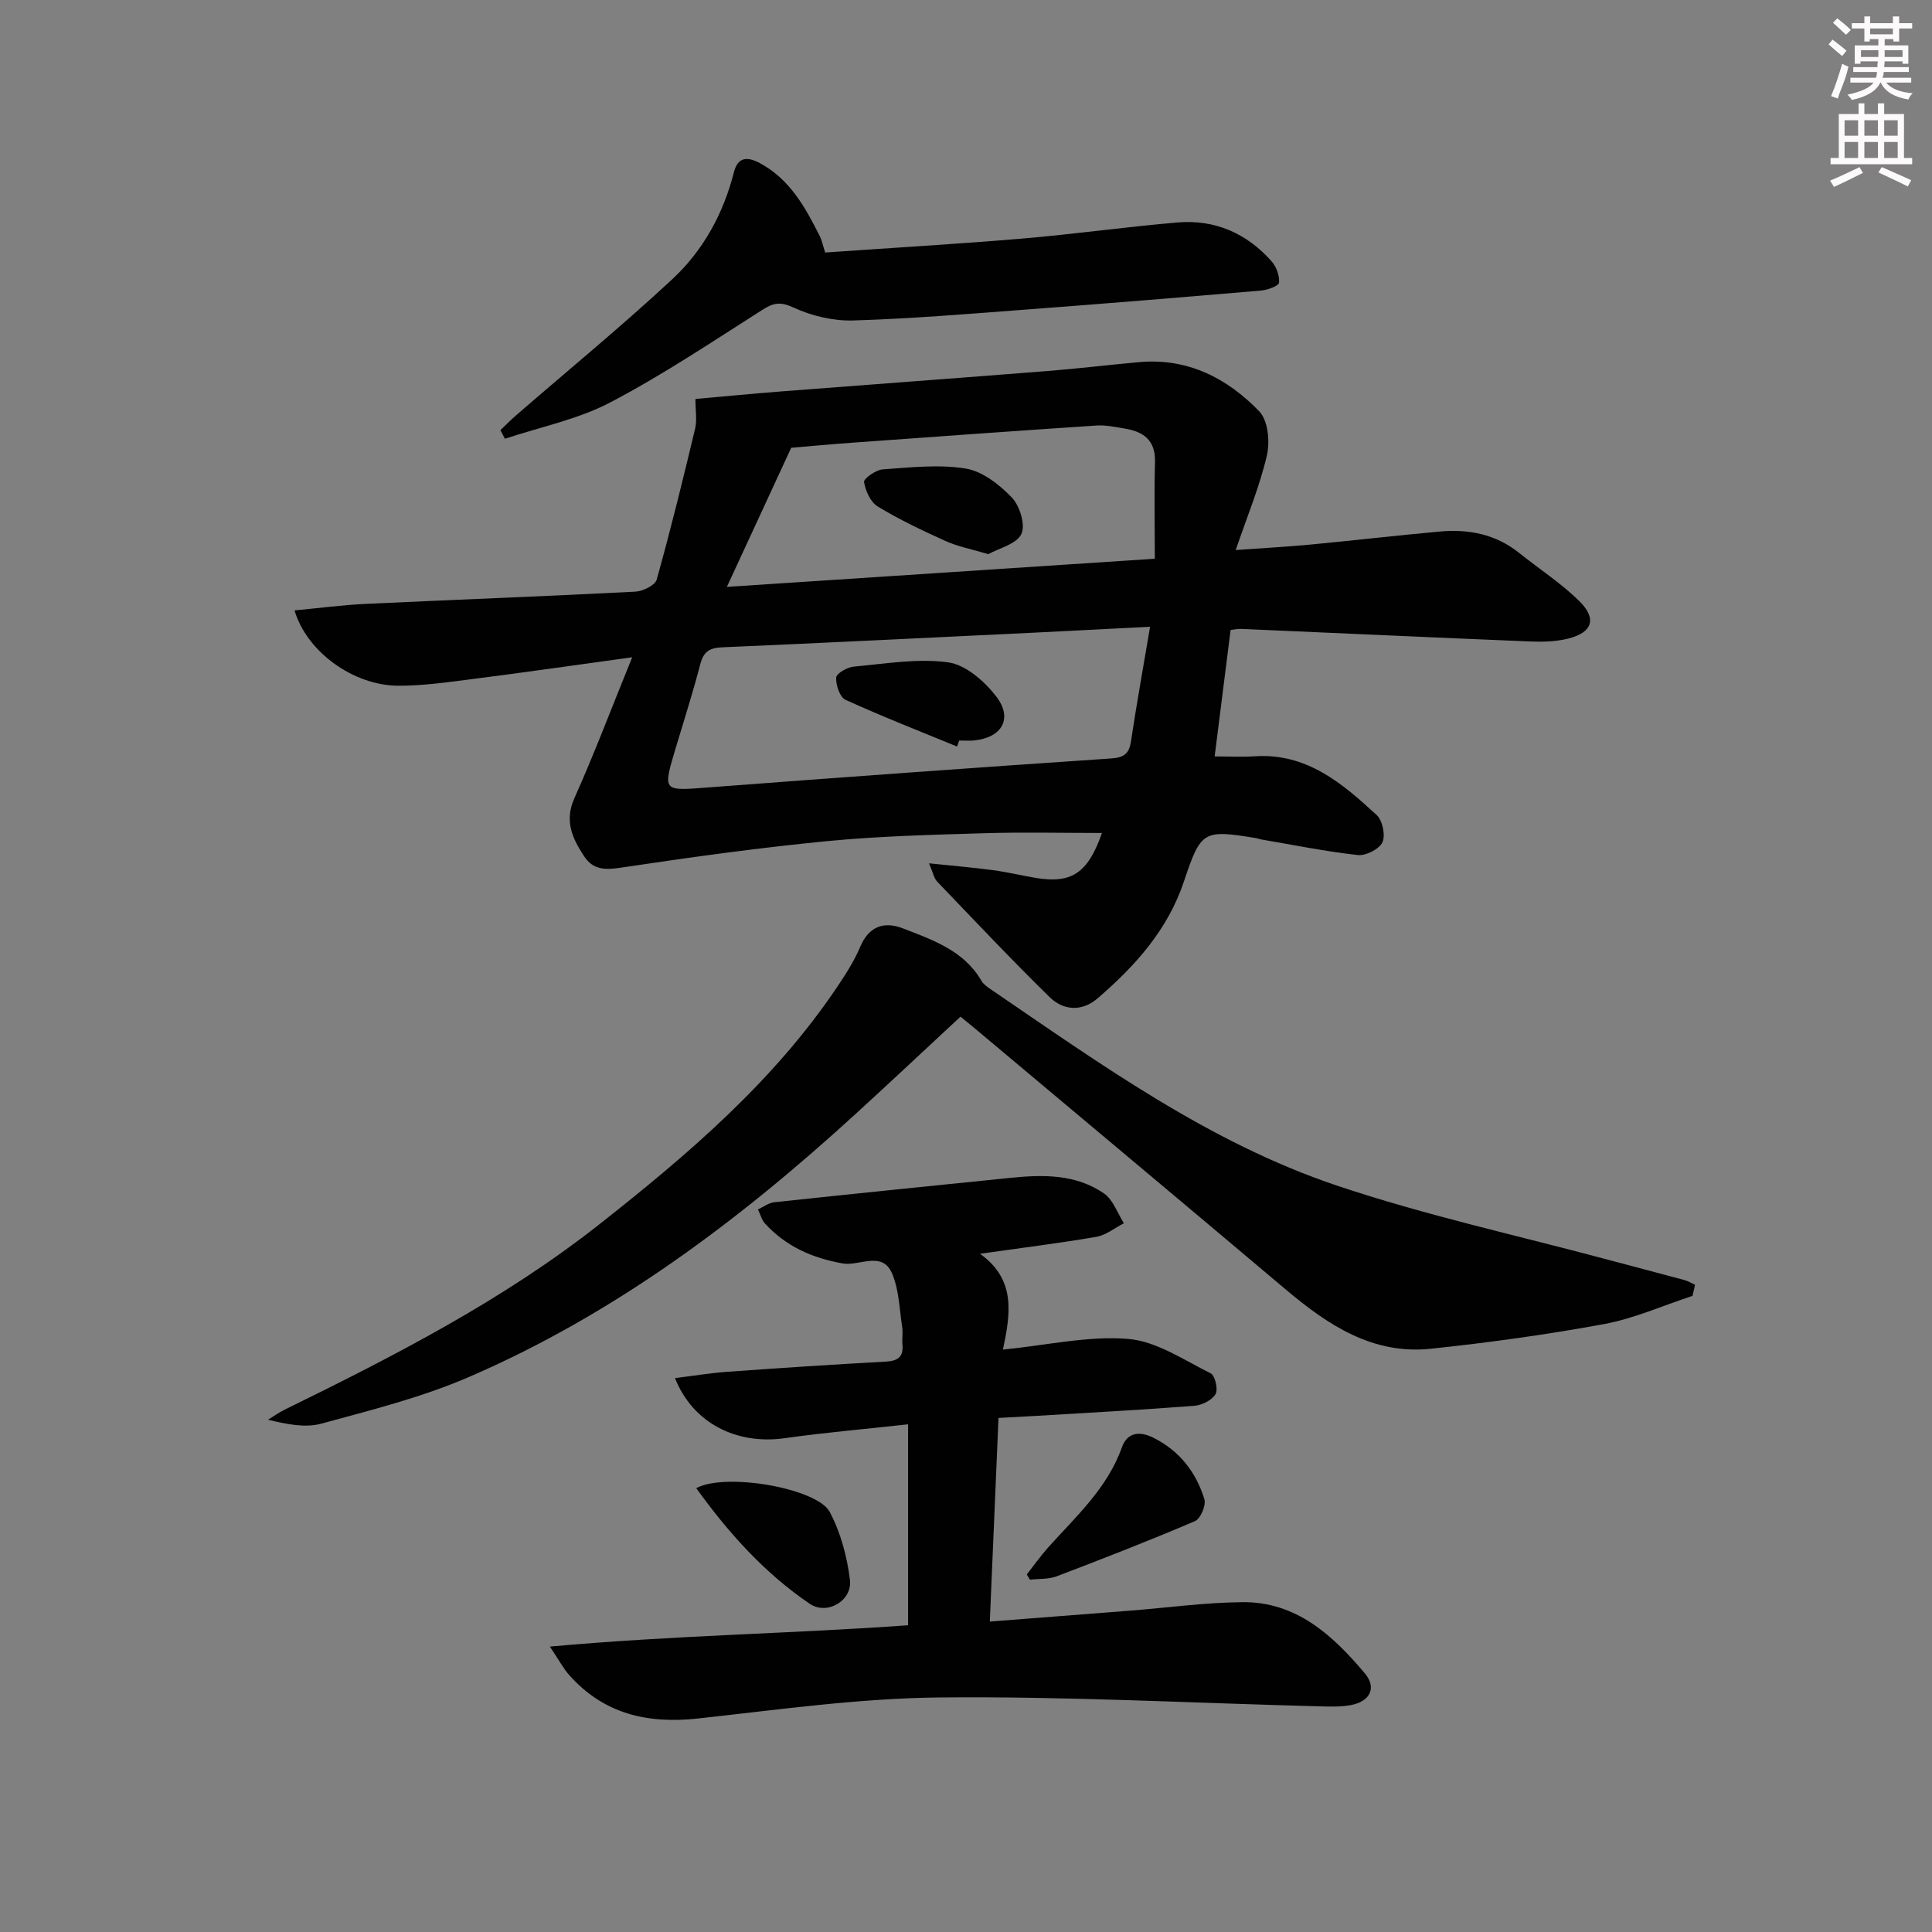 <svg enable-background="new 0 0 400 400" viewBox="0 0 400 400" xmlns="http://www.w3.org/2000/svg"><rect x="0" y="0" width="400" height="400" fill="#808080" stroke="none"/><g fill="#010102"><path d="m130.89 136.08c-11.84 1.63-22.48 3.16-33.15 4.52-5.1.65-10.24 1.4-15.36 1.37-9.25-.07-18.88-7.03-21.4-15.59 5-.47 9.83-1.12 14.69-1.35 18.61-.88 37.23-1.57 55.83-2.53 1.58-.08 4.12-1.3 4.46-2.49 2.9-10.36 5.46-20.81 7.96-31.27.42-1.77.06-3.72.06-6.14 5.57-.49 11.65-1.08 17.75-1.56 18.4-1.43 36.8-2.77 55.2-4.23 6.29-.5 12.56-1.26 18.85-1.83 10.07-.93 18.29 3.3 24.95 10.2 1.81 1.88 2.23 6.29 1.56 9.14-1.49 6.4-4.06 12.55-6.45 19.56 5.67-.41 10.57-.67 15.46-1.13 8.93-.85 17.85-1.89 26.78-2.7 5.97-.54 11.57.53 16.42 4.41 4.15 3.32 8.67 6.25 12.44 9.95 3.74 3.67 2.77 6.54-2.25 7.8-2.52.63-5.25.71-7.87.6-19.94-.81-39.87-1.74-59.8-2.6-.79-.03-1.6.15-2.24.22-1.09 8.64-2.14 16.97-3.3 26.18 2.82 0 5.57.15 8.3-.03 10.73-.71 18.12 5.59 25.25 12.17 1.21 1.12 1.85 4.2 1.18 5.64-.66 1.42-3.43 2.82-5.09 2.64-6.74-.75-13.4-2.11-20.1-3.25-.33-.06-.64-.21-.96-.26-10.95-1.78-11.42-1.56-14.94 8.98-3.35 10.01-10.08 17.48-17.84 24.17-3.25 2.81-7.08 2.6-9.98-.24-7.95-7.79-15.59-15.9-23.29-23.93-.62-.64-.79-1.71-1.67-3.76 4.98.52 9.14.87 13.26 1.42 2.96.39 5.87 1.1 8.82 1.6 7.39 1.23 10.8-.92 13.73-9.3-8.34 0-16.39-.2-24.44.05-10.8.33-21.63.59-32.38 1.63-13.86 1.34-27.67 3.25-41.44 5.3-3.52.52-6.73 1.23-8.92-2.11-2.39-3.63-4.21-7.27-2.05-12.07 4.13-9.23 7.7-18.69 11.97-29.18zm107.22-6.32c-8.77.45-16.54.86-24.32 1.24-21.43 1.03-42.86 2.09-64.29 3.02-2.57.11-3.84.88-4.51 3.47-1.5 5.78-3.32 11.48-5.04 17.21-2.77 9.24-2.79 9.05 6.55 8.34 27.84-2.12 55.69-4.13 83.54-6.01 2.72-.18 3.74-1 4.13-3.63 1.13-7.54 2.49-15.03 3.94-23.64zm.98-14.08c0-6.96-.13-13.5.04-20.04.12-4.46-2.34-6.26-6.21-6.9-1.95-.32-3.96-.77-5.91-.64-16.88 1.12-33.75 2.34-50.62 3.56-4.71.34-9.4.78-12.58 1.05-4.66 10.08-8.73 18.86-13.32 28.8 30.31-2 59.1-3.89 88.6-5.83z"/><path d="m188.01 336.49c0-14.34 0-27.6 0-41.6-9.15 1.01-17.37 1.71-25.52 2.87-9.95 1.42-19.03-3.07-22.74-12.44 3.74-.46 7.24-1.04 10.76-1.3 10.94-.79 21.89-1.51 32.85-2.11 2.52-.14 3.72-.94 3.48-3.55-.11-1.16.13-2.35-.04-3.49-.58-3.77-.65-7.78-2.1-11.2-2.02-4.78-6.8-1.48-10.23-2.09-6.37-1.13-11.72-3.53-16.05-8.22-.72-.78-1-1.96-1.49-2.96 1.12-.51 2.21-1.37 3.37-1.49 16.33-1.75 32.68-3.4 49.02-5.06 6.72-.68 13.47-.76 19.26 3.25 1.89 1.31 2.77 4.06 4.11 6.16-1.89.97-3.7 2.46-5.7 2.81-7.51 1.3-15.09 2.23-24.09 3.51 7.57 5.4 6.26 12.59 4.75 19.84 9.23-.92 17.68-2.89 25.92-2.21 5.87.48 11.53 4.37 17.09 7.12.91.45 1.58 3.37 1 4.32-.76 1.26-2.82 2.29-4.4 2.41-10.94.84-21.9 1.43-32.85 2.09-2.31.14-4.63.25-7.68.42-.6 14.05-1.19 27.9-1.8 42.16 10.11-.79 19.51-1.51 28.91-2.25 7.79-.61 15.56-1.69 23.35-1.77 11.18-.12 18.74 6.84 25.39 14.75 2.45 2.91 1.14 5.73-2.7 6.52-2.25.46-4.64.35-6.96.29-26.11-.67-52.23-2.09-78.33-1.83-16.72.16-33.45 2.54-50.12 4.36-10.46 1.14-19.5-.96-26.65-9.03-1.16-1.31-1.99-2.9-3.97-5.86 25.76-2.35 50.35-2.69 74.16-4.42z"/><path d="m350.41 268.3c-6.08 1.99-12.04 4.67-18.28 5.83-11.87 2.19-23.86 3.84-35.87 5.11-12.02 1.28-21.31-4.88-30.04-12.25-21.5-18.14-43.08-36.18-64.62-54.26-.75-.63-1.52-1.25-2.74-2.24-7.21 6.69-14.32 13.38-21.53 19.97-24.18 22.13-50.18 41.7-80.47 54.73-9.7 4.17-20.11 6.77-30.33 9.56-3.32.91-7.1.14-11.04-.81 1.14-.69 2.23-1.48 3.42-2.07 22.71-11.14 45.22-22.66 65.18-38.39 18.34-14.45 36.1-29.58 49.29-49.22 1.76-2.62 3.49-5.32 4.71-8.21 1.82-4.33 4.99-5.34 8.87-3.83 6.16 2.39 12.58 4.57 16.23 10.83.39.68 1.11 1.21 1.78 1.67 22.81 15.54 45.34 31.84 71.75 40.72 18.51 6.22 37.71 10.4 56.6 15.48 5.11 1.37 10.24 2.7 15.35 4.08.79.21 1.52.66 2.27 1-.16.77-.35 1.54-.53 2.3z"/><path d="m170.84 52.28c13.6-.95 27.18-1.74 40.73-2.88 10.75-.91 21.46-2.42 32.21-3.34 7.76-.66 14.36 2.24 19.51 8.07.98 1.11 1.65 2.97 1.52 4.4-.06.66-2.34 1.5-3.66 1.62-16.23 1.39-32.46 2.72-48.7 3.94-11.93.9-23.87 1.9-35.83 2.26-4.1.12-8.56-.94-12.29-2.66-2.76-1.28-4.19-1.01-6.52.48-10.37 6.59-20.62 13.47-31.49 19.16-6.73 3.52-14.49 5.07-21.78 7.51-.31-.59-.63-1.19-.94-1.78 1.08-1.03 2.13-2.1 3.26-3.08 10.8-9.37 21.87-18.45 32.34-28.18 6.38-5.93 10.57-13.57 12.75-22.14.84-3.32 2.94-3.18 5.34-1.9 6.23 3.32 9.44 9.17 12.45 15.16.42.84.6 1.81 1.1 3.36z"/><path d="m212.59 325.97c1.47-1.87 2.85-3.83 4.44-5.61 5.75-6.41 12.23-12.22 15.25-20.71 1.12-3.15 3.72-3.4 6.58-1.95 5.36 2.7 8.78 7.11 10.49 12.68.39 1.26-.79 4.06-1.94 4.55-9.45 4.04-19.03 7.77-28.64 11.43-1.69.64-3.69.48-5.54.7-.21-.37-.42-.73-.64-1.09z"/><path d="m144.15 308.11c6.04-3.31 25.03.02 27.63 4.91 2.26 4.25 3.6 9.25 4.19 14.07.53 4.31-4.73 7.4-8.32 4.96-9.25-6.29-16.67-14.47-23.5-23.94z"/><path d="m198.14 154.56c-7.72-3.18-15.51-6.22-23.1-9.68-1.17-.53-2-3.06-1.92-4.6.05-.85 2.28-2.14 3.62-2.26 6.52-.59 13.18-1.76 19.55-.89 3.63.49 7.54 3.91 9.96 7.05 3.55 4.61 1.16 8.59-4.67 9.13-.98.09-1.99.01-2.98.01-.15.41-.3.83-.46 1.24z"/><path d="m204.62 114.73c-3.46-1.03-6.25-1.55-8.77-2.68-4.82-2.17-9.61-4.45-14.12-7.18-1.49-.9-2.54-3.24-2.84-5.08-.11-.68 2.44-2.51 3.86-2.61 5.73-.4 11.62-1.08 17.2-.17 3.47.57 7 3.34 9.56 6.02 1.64 1.72 2.84 5.69 1.95 7.54-1.01 2.09-4.6 2.92-6.84 4.16z"/></g><path d="m378.6 9.2.8-1c.9.7 1.9 1.4 2.9 2.3l-.9 1.1c-1.1-.9-2-1.7-2.8-2.4zm.5 10.7c.9-2.1 1.6-4.3 2.3-6.7.4.2.8.4 1.3.6-.7 3.1-1.5 4.3-2.2 6.6zm.4-15.2.9-.9c1 .8 2 1.6 2.8 2.4l-1 1c-1-.9-1.9-1.8-2.7-2.5zm12.5-1.3h1.2v1.4h2.7v1.1h-2.7v2.7h-1.2v-.5h-1.8v1.3h4.9v3.8h-1.2v-.5h-3.7c0 .4-.1.9-.1 1.2h5.1v1h-5.2c0 .5-.1.9-.3 1.2h6v1h-5.2c1.1 1.3 2.9 2 5.5 2.2-.4.4-.7.8-.9 1.3-2.9-.5-4.8-1.6-5.7-3.5h-.1c-.8 1.7-2.7 2.9-5.9 3.6-.2-.4-.6-.8-.9-1.1 2.8-.6 4.6-1.4 5.4-2.5h-4.8v-1h5.3c.1-.3.2-.7.2-1.2h-4.9v-1h5c0-.4 0-.8.1-1.2h-3.6v.5h-1.2v-3.8h4.9v-1.3h-1.8v.5h-1.1v-2.7h-2.6v-1.1h2.6v-1.4h1.2v1.4h4.7v-1.4zm-6.7 8.4h3.6c0-.4 0-.9 0-1.4h-3.6zm1.9-4.7h4.7v-1.2h-4.7zm6.7 3.3h-3.7v1.4h3.7z" fill="#fcfafa"/><path d="m384.7 21.4h1.3v2.2h2.8v-2.2h1.3v2.2h4.1v9.1h1.7v1.3h-16.9v-1.3h1.7v-9.1h4.1v-2.2zm.3 13.2.7 1.2c-1.8.9-3.8 1.9-6 2.9-.2-.4-.5-.8-.8-1.3 2.4-1 4.4-2 6.1-2.8zm-3.1-6.5h2.8v-3.2h-2.8zm0 4.6h2.8v-3.3h-2.8v3.2zm4.1-4.6h2.8v-3.2h-2.8zm0 4.6h2.8v-3.3h-2.8zm3.6 1.9c2.1.9 4.1 1.8 6.1 2.7l-.7 1.3c-2.2-1.1-4.2-2-6.1-2.9zm3.3-9.7h-2.8v3.2h2.8zm-2.8 7.8h2.8v-3.3h-2.8z" fill="#fcfafa"/></svg>